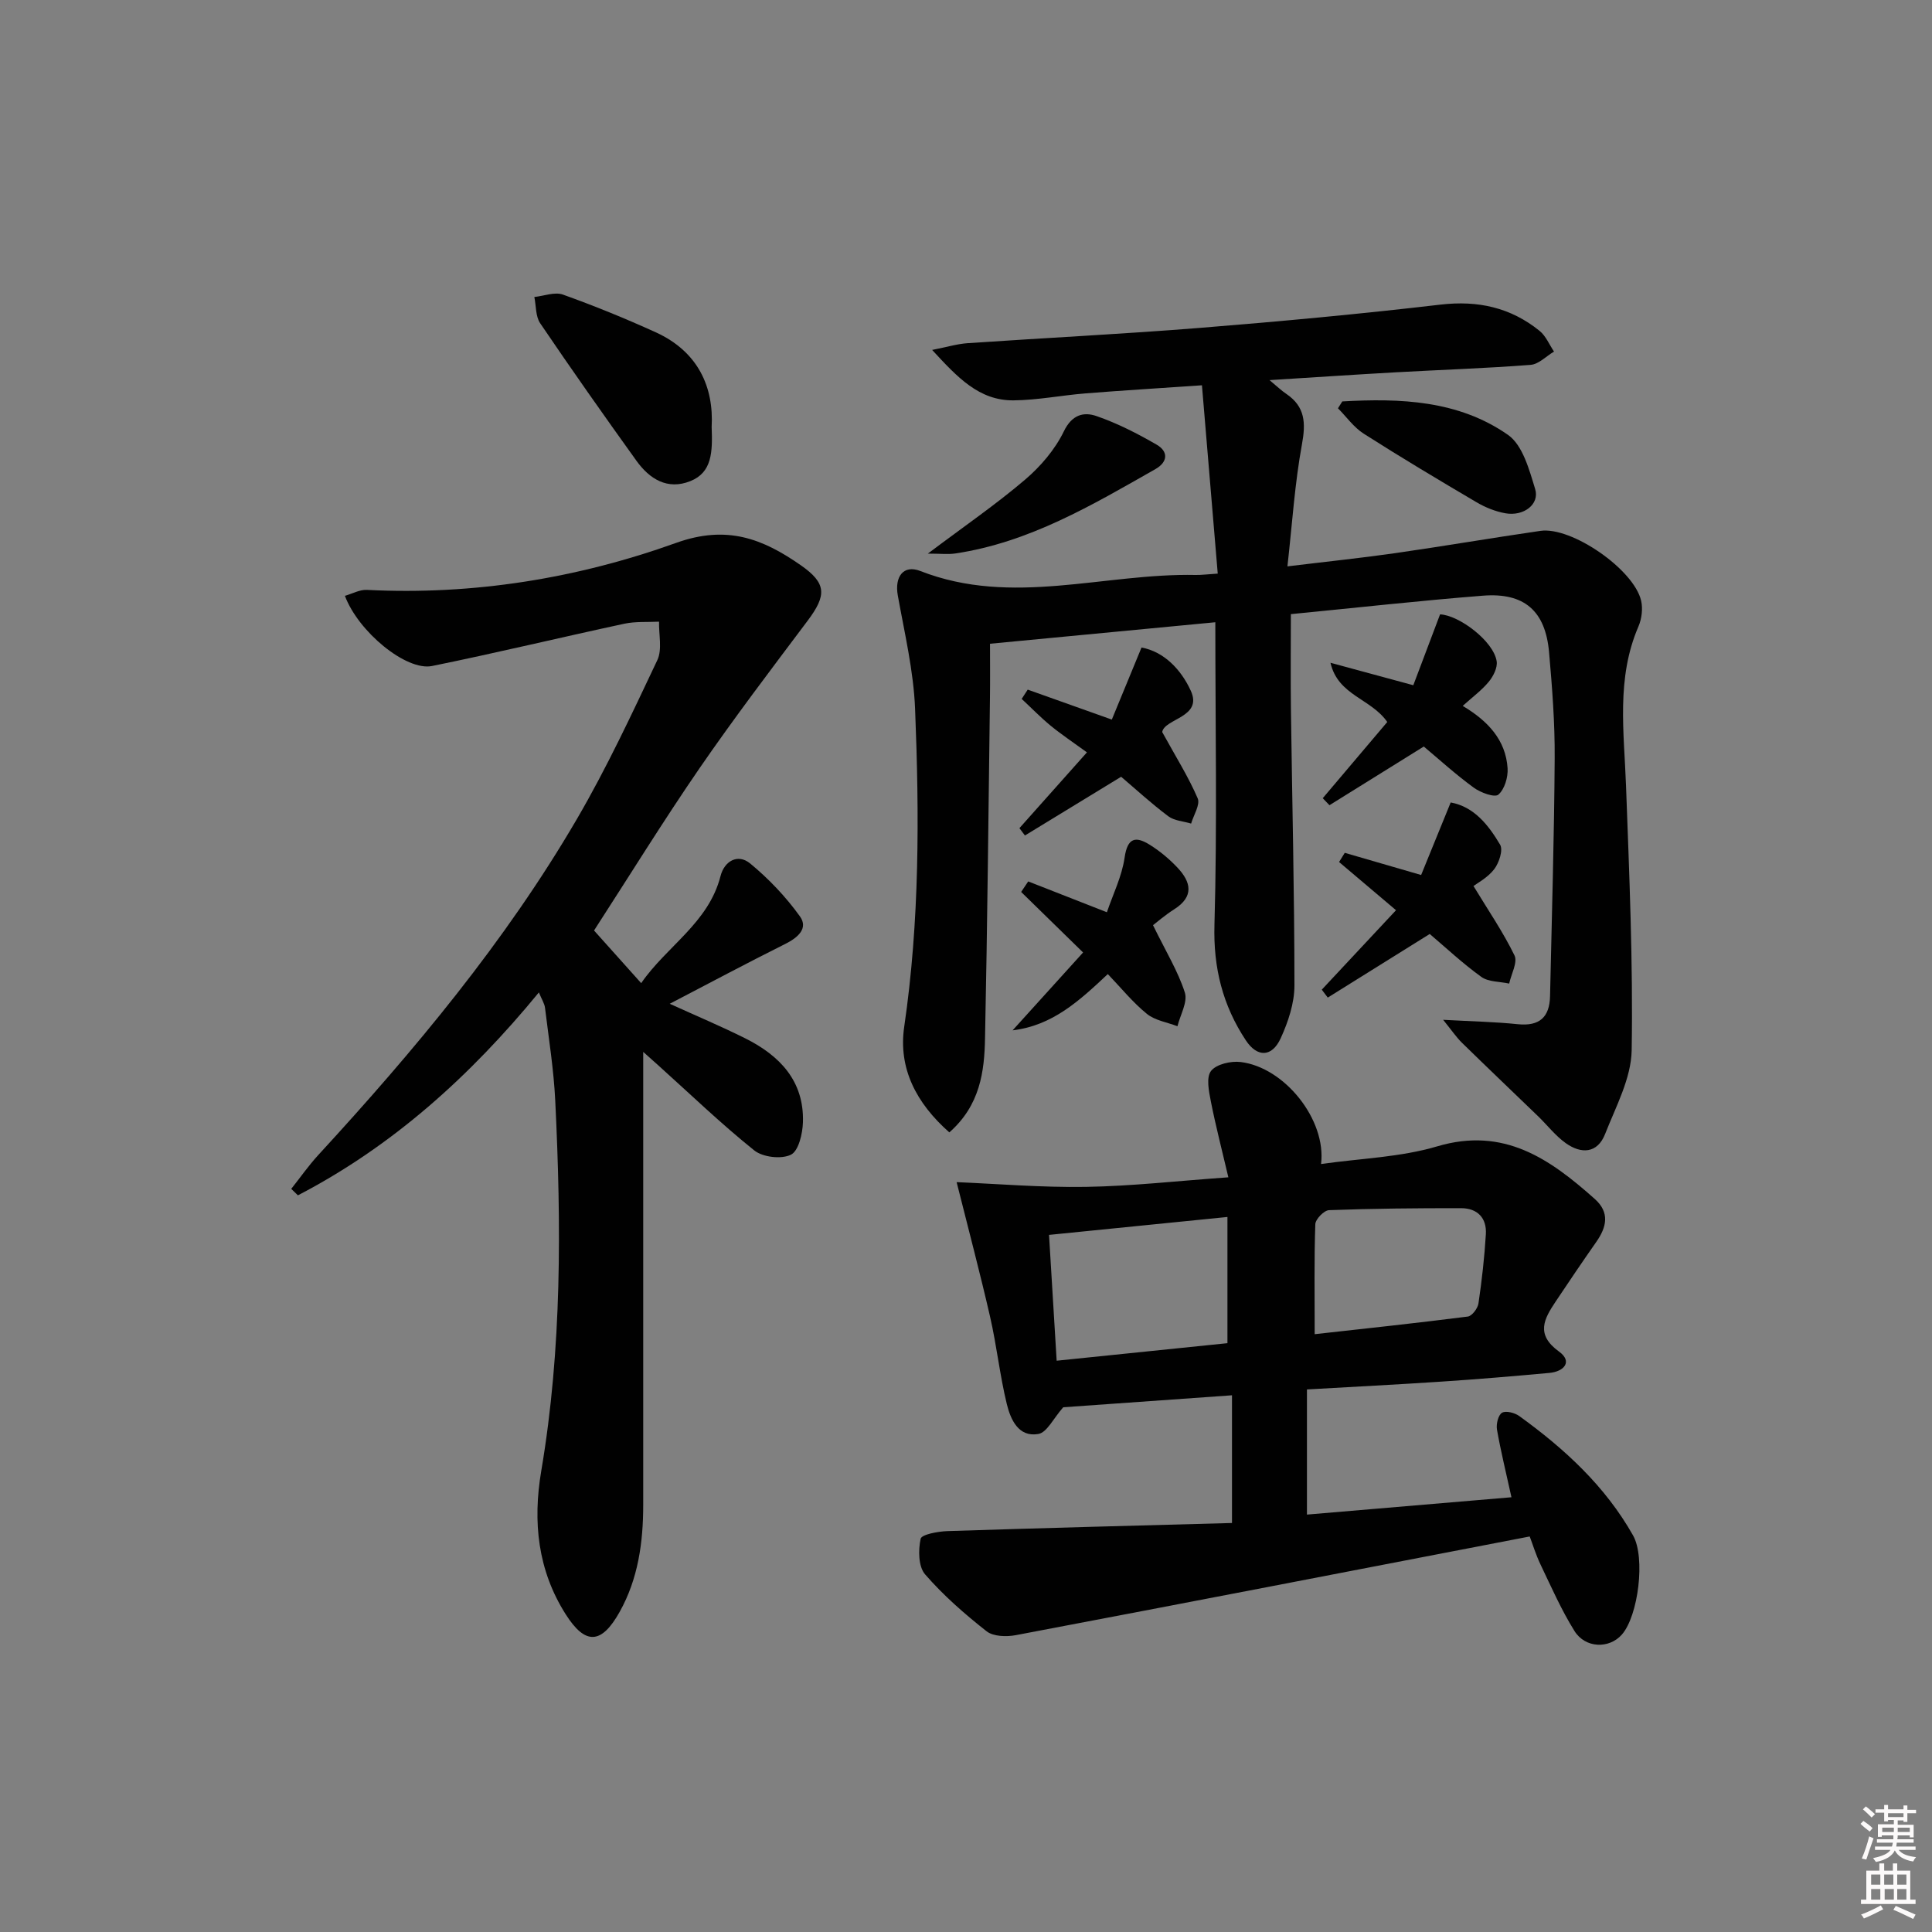 <svg enable-background="new 0 0 400 400" viewBox="0 0 400 400" xmlns="http://www.w3.org/2000/svg"><rect x="0" y="0" width="400" height="400" fill="#808080" stroke="none"/><path d="m385.2 377.6.6-.6c.6.4 1.3.9 1.9 1.5l-.6.7c-.8-.6-1.4-1.1-1.9-1.6zm.3 7.1c.6-1.4 1.1-2.9 1.5-4.5.3.1.6.3.9.4-.5 1.4-1 2.9-1.5 4.4l-.9-.2zm.2-10.1.6-.6c.7.5 1.3 1.1 1.9 1.6l-.7.7c-.6-.6-1.2-1.2-1.8-1.7zm8.4-.8h.8v.9h1.8v.7h-1.8v1.8h-.8v-.3h-1.2v.9h3.3v2.6h-.8v-.4h-2.5c0 .3 0 .6-.1.8h3.4v.7h-3.5c0 .3-.1.6-.1.8h4v.7h-3.5c.7.9 1.9 1.3 3.6 1.5-.2.2-.4.5-.6.9-1.9-.3-3.2-1.1-3.8-2.3-.5 1.1-1.8 2-3.9 2.4-.2-.3-.4-.5-.6-.8 1.9-.4 3.1-.9 3.6-1.7h-3.2v-.7h3.5c.1-.2.1-.5.2-.8h-3.3v-.7h3.4c0-.2 0-.5 0-.8h-2.4v.3h-.8v-2.6h3.3v-.9h-1.2v.3h-.8v-1.8h-1.8v-.7h1.8v-.9h.8v.9h3.2zm-4.4 5.5h2.4c0-.3 0-.6 0-.9h-2.4zm1.2-3.1h3.2v-.8h-3.2zm4.4 2.2h-2.4v.9h2.5v-.9z" fill="#fcfafa"/><path d="m389.2 385.8h.9v1.5h1.8v-1.5h.9v1.5h2.7v6h1.1v.9h-11.3v-.9h1.1v-6h2.7v-1.5zm.2 8.7.5.8c-1.2.6-2.5 1.3-4 1.9-.2-.3-.3-.6-.6-.8 1.6-.6 3-1.3 4.1-1.9zm-2-4.3h1.9v-2.1h-1.9zm0 3.1h1.9v-2.2h-1.9zm2.7-3.1h1.9v-2.1h-1.9zm.1 3.1h1.9v-2.2h-1.9zm2.3 1.3c1.4.6 2.7 1.2 4.1 1.8l-.5.9c-1.5-.7-2.8-1.4-4.1-1.9zm2.2-6.5h-1.9v2.1h1.9zm-1.9 5.2h1.9v-2.2h-1.9z" fill="#fcfafa"/><g fill="#010101"><path d="m196.55 234.45c-6.89-6.08-10.6-13.3-9.34-21.89 3.2-21.87 3.13-43.81 2.25-65.76-.31-7.88-2.18-15.71-3.58-23.52-.69-3.83 1.12-6.45 4.69-5.05 18.96 7.41 38.02.41 57.01.81 1.15.02 2.31-.14 4.54-.28-1.08-12.88-2.15-25.62-3.27-38.99-8.96.62-16.56 1.07-24.14 1.68-4.96.4-9.89 1.39-14.85 1.44-7.17.07-11.63-4.77-16.87-10.44 3.06-.6 5.19-1.25 7.35-1.4 16.09-1.1 32.2-1.89 48.27-3.18 16.56-1.33 33.11-2.87 49.61-4.8 7.77-.91 14.54.59 20.53 5.43 1.3 1.05 2.01 2.84 2.99 4.29-1.61.95-3.16 2.62-4.84 2.75-9.28.72-18.59 1.02-27.89 1.54-8.43.47-16.85 1.04-26.17 1.62 1.61 1.34 2.49 2.19 3.49 2.86 3.9 2.65 4.04 6.02 3.22 10.46-1.48 8.06-2 16.3-3 25.24 8.3-1.01 15.37-1.74 22.4-2.75 10.01-1.44 19.98-3.15 29.98-4.6 6.44-.93 19.37 7.99 20.85 14.47.38 1.66.12 3.75-.56 5.33-4.63 10.73-2.97 21.86-2.57 32.97.67 18.25 1.47 36.52 1.17 54.76-.1 5.82-3.28 11.68-5.5 17.34-1.59 4.06-4.96 4.18-8.17 1.88-2.13-1.53-3.79-3.7-5.69-5.54-5.26-5.08-10.56-10.12-15.78-15.23-1.19-1.17-2.14-2.59-3.89-4.75 5.99.33 10.74.42 15.45.91 4.49.46 6.58-1.45 6.68-5.78.36-16.43.86-32.86.96-49.29.05-7.3-.52-14.63-1.16-21.92-.75-8.57-5.12-12.41-13.7-11.73-13.07 1.03-26.11 2.49-39.76 3.82 0 6.62-.07 13.05.01 19.48.25 19.14.73 38.27.73 57.41 0 3.66-1.3 7.54-2.85 10.93-1.8 3.92-4.84 4-7.2.44-4.79-7.23-6.77-15.03-6.51-23.95.58-20.57.18-41.17.18-62.63-15.32 1.46-30.61 2.92-46.65 4.45 0 3.66.04 7.42-.01 11.19-.31 23.47-.53 46.95-1.02 70.42-.12 6.97-1.02 13.95-7.39 19.56z"/><path d="m312.93 309.99c-1.16-5.3-2.24-9.64-3-14.03-.19-1.12.26-2.99 1.04-3.46.8-.48 2.64 0 3.57.67 9.38 6.78 17.81 14.52 23.57 24.73 2.59 4.59 1.08 16.63-2.31 20.51-2.61 2.98-7.57 2.89-9.83-.74-2.71-4.35-4.79-9.09-7.01-13.73-.99-2.07-1.66-4.29-2.25-5.83-35.72 6.89-71.04 13.73-106.39 20.43-1.95.37-4.68.29-6.07-.81-4.54-3.57-8.96-7.44-12.73-11.79-1.39-1.61-1.42-5.01-.91-7.35.19-.9 3.57-1.52 5.52-1.59 19.57-.64 39.15-1.14 58.94-1.68 0-9.16 0-17.38 0-26.44-12.34.87-24.18 1.71-34.94 2.48-2.04 2.31-3.37 5.22-5.15 5.53-4.12.72-5.75-3.01-6.53-6.19-1.45-5.95-2.09-12.09-3.46-18.06-2.09-9.13-4.5-18.19-6.93-27.89 8.31.34 17.56 1.13 26.79.98 9.43-.15 18.85-1.23 29.47-1.98-1.31-5.6-2.62-10.61-3.62-15.69-.41-2.1-1.01-4.99.03-6.33 1.09-1.4 4.11-2.1 6.14-1.85 9.12 1.11 17.78 11.98 16.64 21.12 8.14-1.17 16.4-1.39 24.05-3.66 13.82-4.1 23.34 2.62 32.63 10.9 3.13 2.79 2.46 5.81.3 8.89-2.85 4.07-5.64 8.19-8.4 12.33-2.39 3.58-4.23 6.81.69 10.37 2.85 2.06 1.07 4.14-2.01 4.42-7.45.68-14.9 1.31-22.36 1.8-9.1.61-18.21 1.06-27.82 1.62v25.91c14.1-1.2 28.1-2.38 42.34-3.59zm-58.8-58.03c-12.89 1.29-24.83 2.49-36.94 3.71.54 8.89 1.06 17.4 1.58 26.05 12.27-1.26 24.02-2.46 35.36-3.63 0-8.92 0-17.15 0-26.13zm18.06 24.27c10.33-1.15 21.03-2.29 31.7-3.65.87-.11 2.06-1.69 2.21-2.72.7-4.74 1.24-9.52 1.53-14.31.21-3.38-1.74-5.4-5.11-5.41-9.12-.01-18.24.07-27.36.41-1.03.04-2.81 1.87-2.84 2.92-.25 7.28-.13 14.57-.13 22.76z"/><path d="m122.99 192.65c3.12 3.49 6.21 6.93 9.76 10.9 5.3-7.69 13.95-12.46 16.43-22.18.79-3.1 3.58-4.7 6.13-2.6 3.85 3.17 7.4 6.91 10.31 10.96 1.77 2.47-.42 4.39-3 5.68-7.87 3.93-15.63 8.07-23.96 12.41 5.54 2.52 10.65 4.67 15.6 7.14 7.14 3.56 12.24 8.81 11.98 17.38-.07 2.37-.9 5.95-2.49 6.73-1.97.97-5.82.53-7.59-.89-6.86-5.5-13.23-11.64-19.78-17.53-.79-.72-1.59-1.43-3.21-2.87v6.29c0 29.17-.01 58.33 0 87.5 0 7.75-1.04 15.28-4.87 22.14-3.77 6.75-7.11 6.93-11.18.51-5.8-9.14-6.84-19.15-5.06-29.68 4.3-25.4 4.15-51 2.9-76.61-.31-6.44-1.34-12.86-2.12-19.27-.11-.9-.68-1.74-1.27-3.19-14.28 17.4-30.36 31.86-49.89 42.01-.46-.45-.92-.89-1.38-1.34 1.87-2.35 3.6-4.84 5.63-7.04 19.86-21.61 38.66-44.09 53.5-69.51 6.19-10.61 11.4-21.8 16.66-32.91 1.05-2.22.29-5.29.36-7.97-2.39.12-4.86-.07-7.17.42-13.29 2.86-26.51 6.05-39.83 8.76-5.34 1.08-15.27-7.09-18.04-14.53 1.54-.44 3.06-1.3 4.53-1.23 22.02 1.12 43.55-2.37 64.04-9.73 10.56-3.79 17.97-.83 25.79 4.61 5.39 3.75 5.41 6.22 1.43 11.52-7.58 10.09-15.23 20.15-22.38 30.54-7.52 10.94-14.51 22.27-21.83 33.58z"/><path d="m147.34 88.4c.2 5.18.1 9.41-4.41 11.21-4.74 1.9-8.45-.44-11.16-4.21-6.76-9.41-13.43-18.88-19.93-28.47-.97-1.43-.83-3.61-1.21-5.44 1.99-.21 4.22-1.1 5.91-.5 6.51 2.33 12.94 4.95 19.23 7.81 8.81 4.02 12.03 11.38 11.57 19.6z"/><path d="m287.22 149.48c-3.4-4.89-10.2-5.47-11.76-12.26 5.31 1.44 10.62 2.88 17.15 4.65 1.75-4.62 3.61-9.55 5.54-14.67 3.9.15 11.08 5.53 11.72 9.71.2 1.32-.69 3.09-1.62 4.22-1.44 1.76-3.34 3.15-5.41 5.02 5.2 3.1 8.9 7.03 9.29 12.9.12 1.85-.62 4.36-1.91 5.47-.77.66-3.68-.41-5.09-1.44-3.74-2.73-7.18-5.86-10.35-8.52-6.74 4.19-13.13 8.17-19.53 12.15-.46-.48-.93-.97-1.39-1.45 4.39-5.19 8.79-10.39 13.36-15.78z"/><path d="m212.88 182.49c5.11 2 10.22 4 16.29 6.38 1.25-3.7 3.11-7.42 3.67-11.33.6-4.17 2.32-4.44 5.22-2.63 2.08 1.3 4.03 2.93 5.72 4.72 2.81 2.98 3.49 5.98-.66 8.62-1.96 1.24-3.72 2.79-4.4 3.3 2.71 5.54 5.19 9.57 6.59 13.95.62 1.96-.95 4.62-1.53 6.97-2.14-.82-4.64-1.19-6.33-2.56-2.92-2.37-5.33-5.36-8.09-8.24-5.92 5.56-11.44 10.66-19.71 11.65 4.83-5.33 9.65-10.67 14.59-16.12-4.56-4.45-8.69-8.49-12.82-12.53.48-.73.97-1.46 1.46-2.18z"/><path d="m273.66 204.9c5.05-5.41 10.11-10.82 15.37-16.45-4.14-3.5-7.96-6.74-11.79-9.98.39-.63.79-1.27 1.18-1.9 4.97 1.44 9.93 2.88 15.81 4.59 1.98-4.85 3.98-9.77 6.12-15.02 4.83.87 7.82 4.67 10.23 8.74.66 1.12-.22 3.78-1.23 5.09-1.37 1.77-3.55 2.91-4.28 3.47 3.03 5 6.12 9.51 8.49 14.37.69 1.43-.68 3.86-1.1 5.83-1.94-.43-4.28-.32-5.76-1.38-3.89-2.8-7.41-6.11-10.69-8.89-7.27 4.54-14.19 8.85-21.11 13.17-.41-.54-.82-1.09-1.24-1.64z"/><path d="m240.62 151.56c2.85 5.18 5.45 9.31 7.35 13.73.56 1.3-.85 3.46-1.36 5.22-1.6-.48-3.49-.58-4.74-1.52-3.57-2.69-6.87-5.72-9.75-8.17-6.91 4.22-13.42 8.19-19.92 12.16-.38-.51-.76-1.01-1.14-1.52 4.54-5.09 9.07-10.18 13.98-15.69-2.8-2.04-5.24-3.66-7.5-5.51-2.11-1.73-4.01-3.7-6.01-5.56.42-.64.83-1.28 1.25-1.92 5.46 1.95 10.93 3.89 17.41 6.2 1.94-4.7 3.91-9.47 6.15-14.92 4.65.86 8.19 4.56 10.19 8.93 2.57 5.54-5.42 5.75-5.91 8.57z"/><path d="m192.1 114.62c7.55-5.68 14.12-10.19 20.15-15.33 3.21-2.74 6.19-6.23 8.01-9.99 1.69-3.49 4.14-4.06 6.75-3.16 4.34 1.5 8.51 3.63 12.49 5.94 2.39 1.39 2.33 3.55-.28 5.04-13.12 7.46-26.14 15.19-41.44 17.47-1.48.22-3.03.03-5.68.03z"/><path d="m277.91 83.11c11.99-.68 24.02-.25 34.31 6.93 3.04 2.13 4.4 7.22 5.62 11.22.96 3.14-2.37 5.68-6.16 5.01-2.07-.37-4.16-1.21-5.99-2.29-7.85-4.62-15.68-9.3-23.36-14.2-2.05-1.31-3.56-3.48-5.32-5.25.31-.46.6-.94.9-1.42z"/></g></svg>